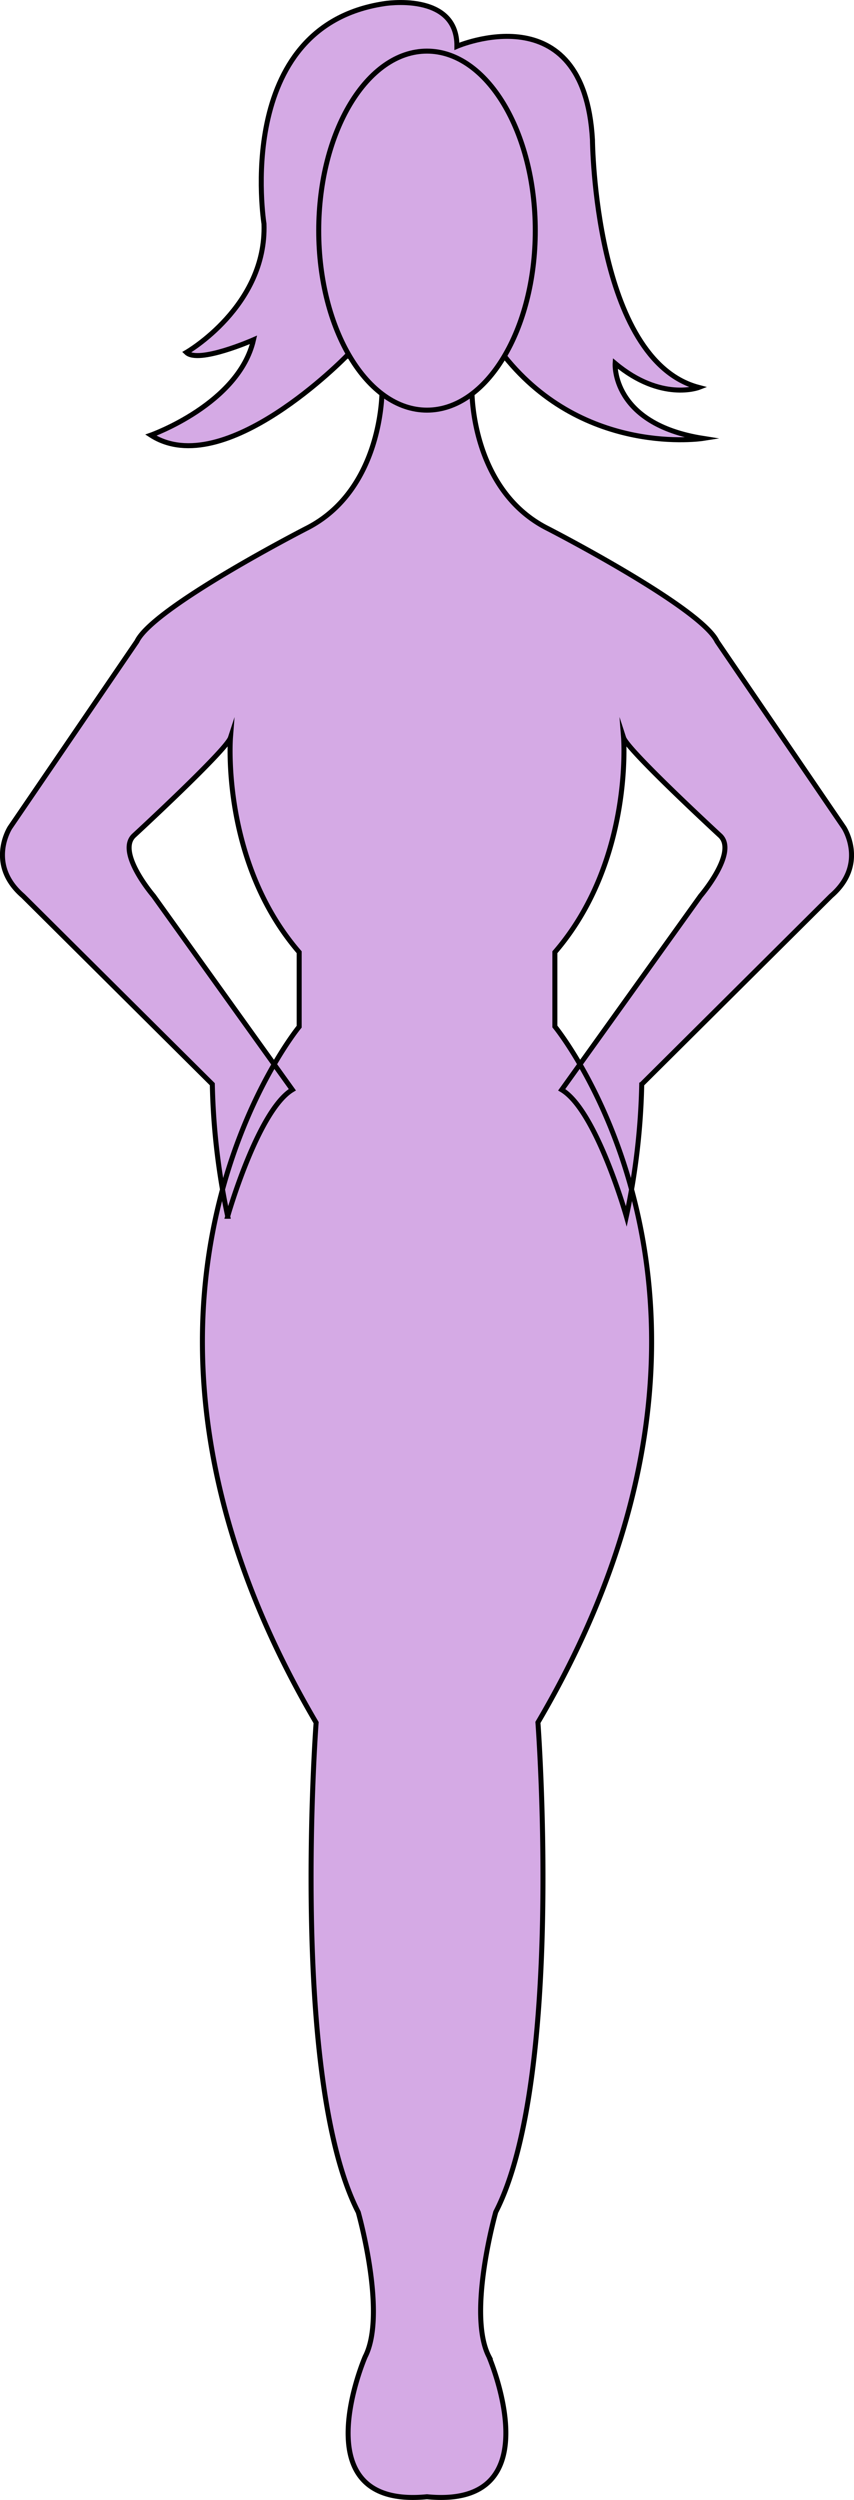<svg id="Layer_1" data-name="Layer 1" xmlns="http://www.w3.org/2000/svg" viewBox="0 0 170.87 499.83"><defs><style>.cls-1{fill:#d5aae5;stroke:#000;stroke-miterlimit:10;}</style></defs><path class="cls-1" d="M85.43,499.18c-25.57,2.48-12.37-28-12.37-28,4.4-8.53-1.38-28.88-1.38-28.88-13.74-26.76-8.43-97.89-8.43-97.89-49.13-83.59-3.39-139.14-3.39-139.14V190.38c-15.67-18.15-13.75-42.89-13.75-42.89C45.29,150,26.86,167,26.86,167c-3.71,3.3,3.85,12.1,3.85,12.1l27.78,38.77c-6.88,4.12-12.93,25.3-12.93,25.3a139.55,139.55,0,0,1-3.08-26.4L4.59,179.11C-2.74,172.78,2,165.45,2,165.45l25.39-37.21c3.3-6.88,33.83-22.55,33.83-22.55,15.39-7.7,15.21-27.5,15.21-27.5v-.92h18v.92s-.19,19.8,15.21,27.5c0,0,30.53,15.67,33.83,22.55l25.38,37.21s4.77,7.33-2.56,13.66l-37.89,37.67a139.55,139.55,0,0,1-3.08,26.4s-6-21.18-12.93-25.3l27.78-38.77s7.56-8.8,3.85-12.1c0,0-18.43-17-19.25-19.52,0,0,1.92,24.74-13.75,42.89v14.85s45.73,55.55-3.39,139.14c0,0,5.31,71.13-8.44,97.89,0,0-5.77,20.35-1.37,28.88C97.81,471.14,111,501.66,85.43,499.18Z"/><path class="cls-1" d="M91.42,9.26s25.47-11,27.12,18.7c0,0,.37,44,21.27,49.5,0,0-7.52,2.89-16.73-4.81,0,0-.82,12.1,17.6,15,0,0-23.63,3.72-39.76-16.44H69.32S44.85,96.43,30.19,87c0,0,17.59-6.23,20.53-19.06,0,0-11,4.85-13.43,2.52,0,0,16.09-9.22,15.53-25.71,0,0-6.32-39.33,23.93-44C76.75.74,91.51-1.74,91.42,9.26Z"/><path class="cls-1" d="M63.77,46.11C63.77,65.92,73.47,82,85.43,82S107.1,65.92,107.1,46.11,97.4,10.22,85.43,10.22,63.77,26.29,63.77,46.11Z"/></svg>
